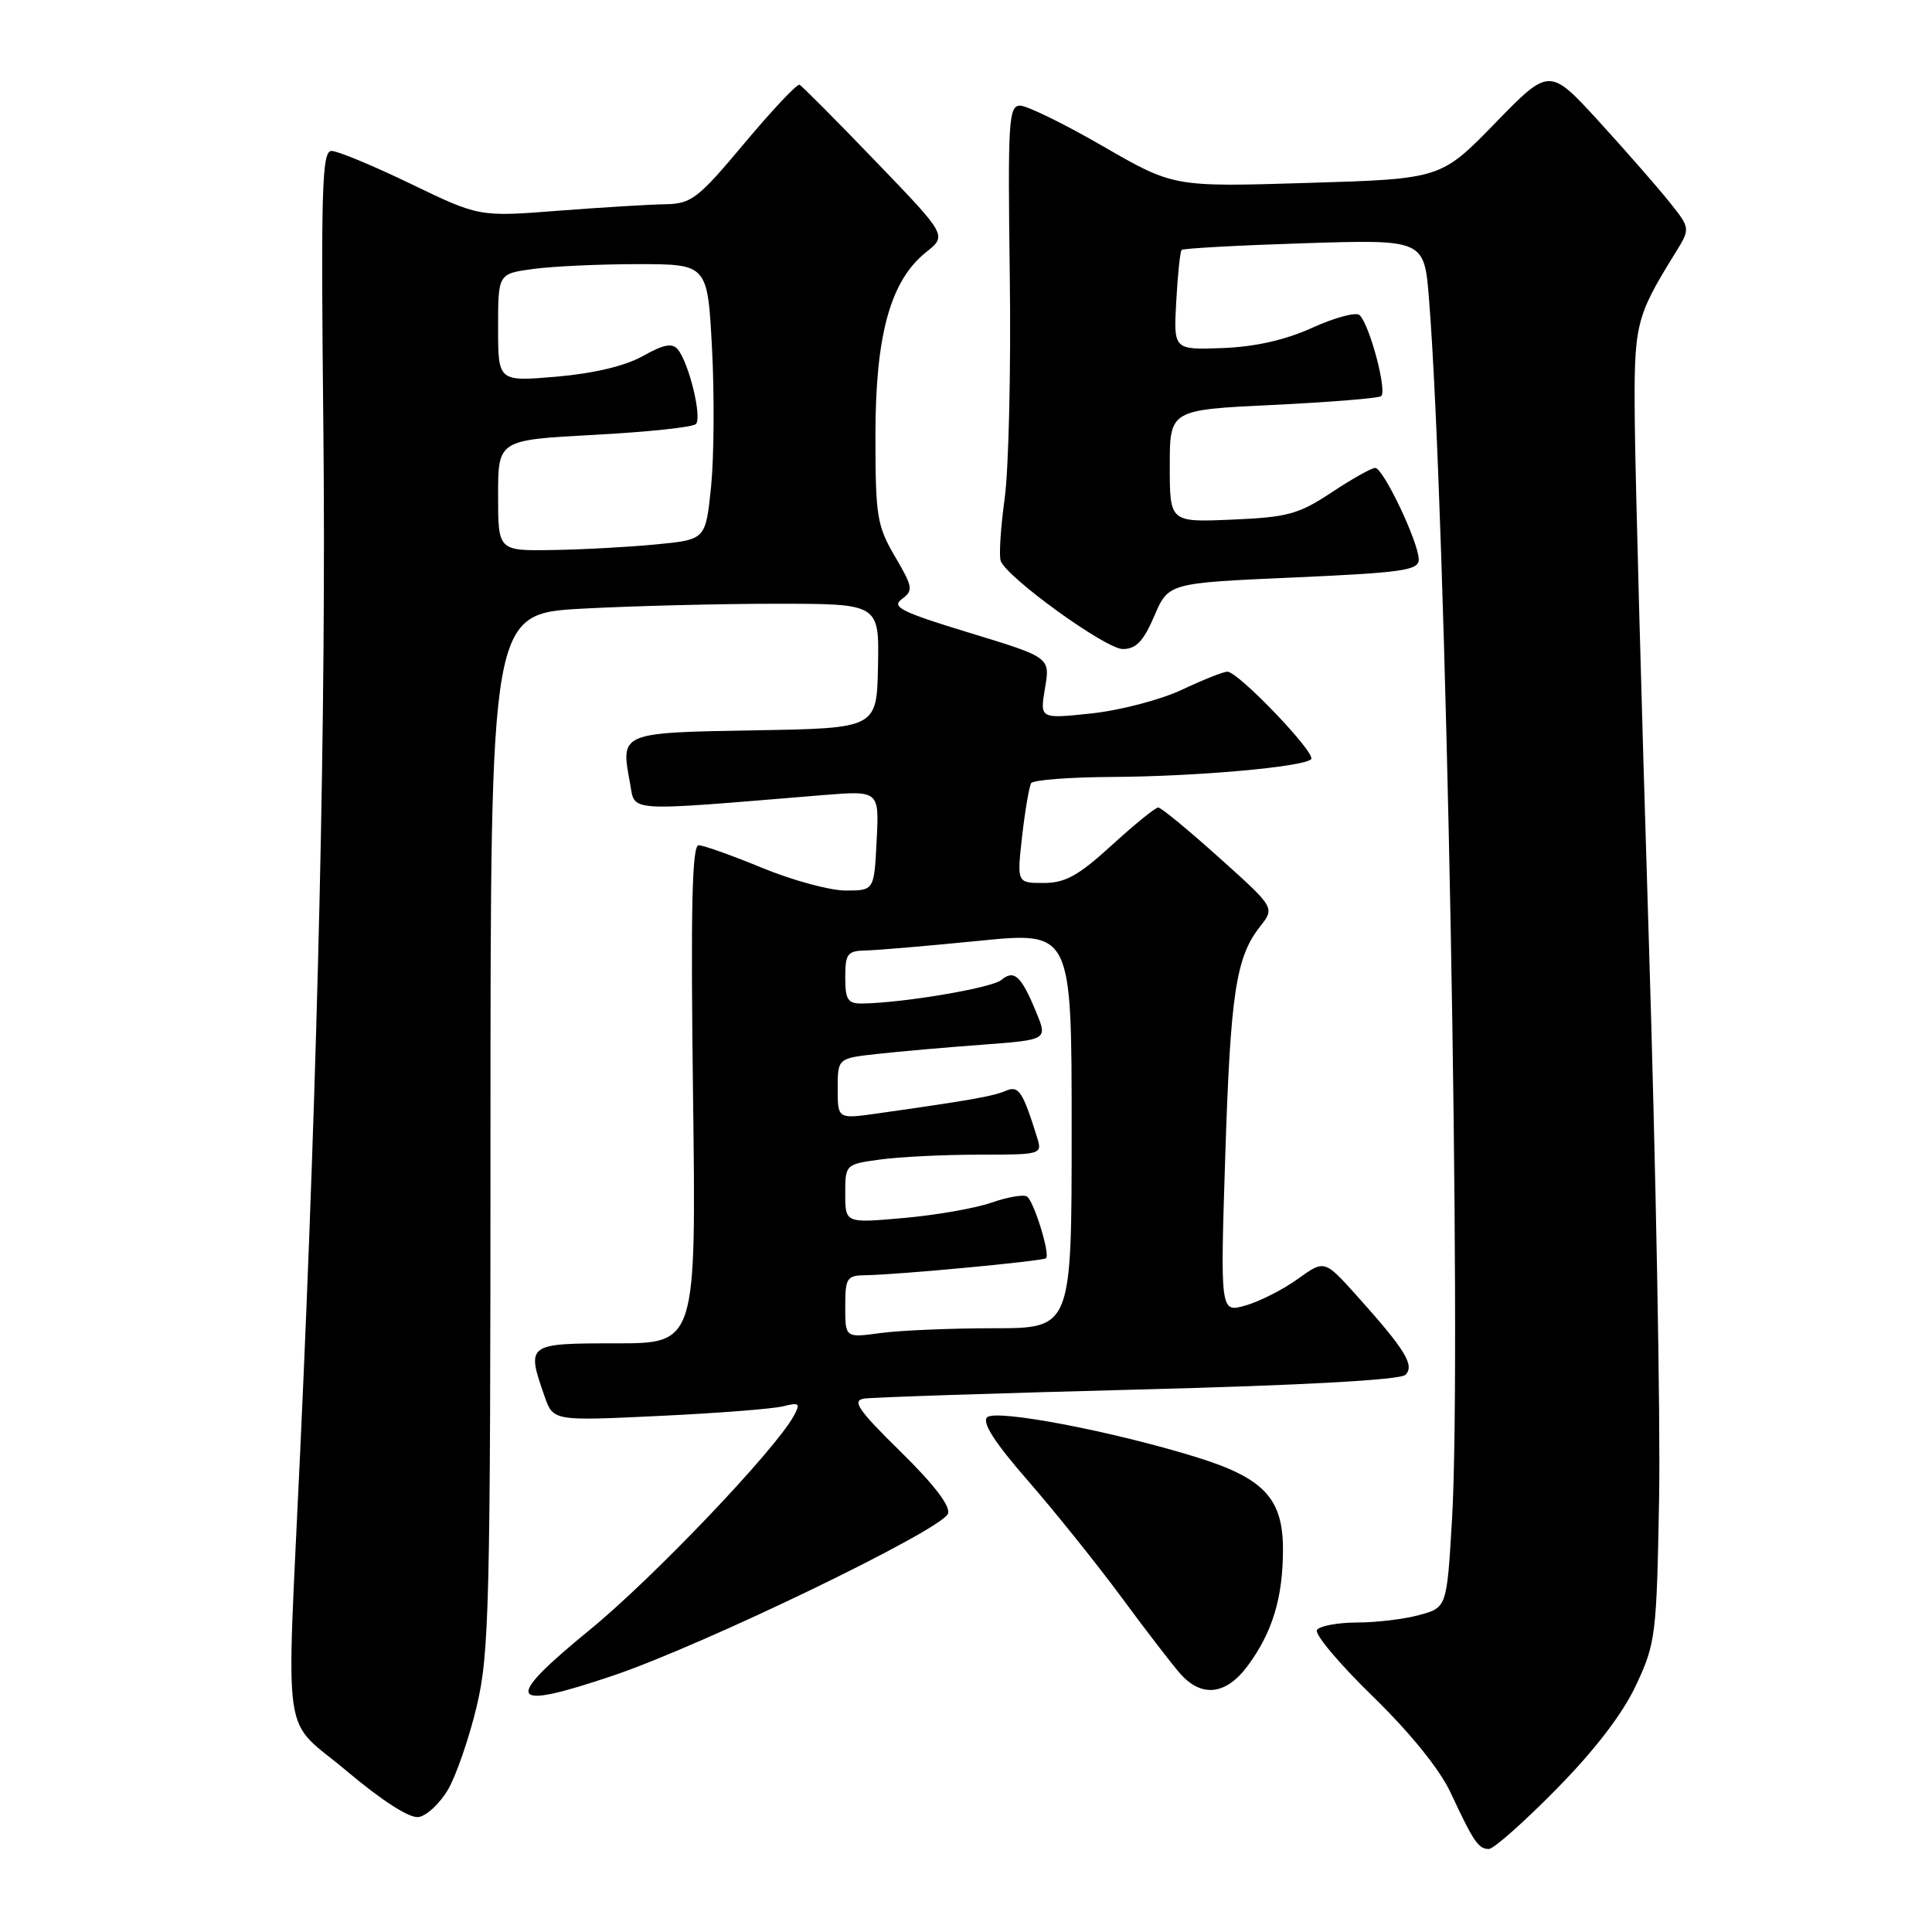 <?xml version="1.0" encoding="UTF-8" standalone="no"?>
<!DOCTYPE svg PUBLIC "-//W3C//DTD SVG 1.1//EN" "http://www.w3.org/Graphics/SVG/1.1/DTD/svg11.dtd" >
<svg xmlns="http://www.w3.org/2000/svg" xmlns:xlink="http://www.w3.org/1999/xlink" version="1.1" viewBox="0 0 256 256">
 <g >
 <path fill="currentColor"
d=" M 206.25 237.05 C 211.34 231.88 215.02 227.07 216.78 223.30 C 219.39 217.74 219.51 216.72 219.84 198.50 C 220.03 188.05 219.41 154.53 218.46 124.00 C 217.51 93.47 216.68 62.88 216.62 56.00 C 216.49 42.94 216.70 42.08 221.94 33.59 C 224.00 30.27 224.00 30.27 221.25 26.82 C 219.74 24.92 215.53 20.11 211.91 16.14 C 205.31 8.92 205.31 8.92 198.11 16.32 C 190.92 23.71 190.92 23.71 173.21 24.24 C 155.51 24.78 155.51 24.78 146.17 19.39 C 141.04 16.42 136.09 14.00 135.17 14.00 C 133.65 14.00 133.53 16.02 133.80 36.49 C 133.97 48.86 133.66 62.18 133.12 66.09 C 132.58 70.00 132.35 73.71 132.61 74.35 C 133.54 76.64 146.53 86.00 148.77 86.00 C 150.53 86.00 151.51 84.98 152.95 81.63 C 154.82 77.25 154.82 77.25 171.41 76.52 C 185.84 75.88 188.00 75.57 187.99 74.14 C 187.98 71.86 183.29 62.00 182.22 62.00 C 181.74 62.00 179.14 63.46 176.44 65.25 C 172.08 68.14 170.61 68.54 163.27 68.85 C 155.00 69.21 155.00 69.21 155.00 61.76 C 155.00 54.31 155.00 54.31 168.59 53.66 C 176.06 53.30 182.55 52.78 182.99 52.50 C 183.86 51.97 181.52 43.12 180.16 41.76 C 179.71 41.31 176.91 42.06 173.93 43.41 C 170.29 45.06 166.35 45.95 162.00 46.12 C 155.50 46.36 155.50 46.36 155.86 39.93 C 156.05 36.39 156.37 33.33 156.57 33.12 C 156.77 32.91 164.08 32.51 172.82 32.23 C 188.72 31.73 188.72 31.73 189.35 39.61 C 191.62 67.88 193.72 179.24 192.40 201.32 C 191.71 212.99 191.71 212.99 188.10 213.99 C 186.12 214.54 182.39 214.99 179.81 214.99 C 177.23 215.00 174.84 215.45 174.50 215.99 C 174.17 216.54 177.49 220.49 181.89 224.77 C 186.88 229.63 190.76 234.43 192.21 237.53 C 195.26 244.06 195.90 245.00 197.28 245.00 C 197.92 245.00 201.95 241.42 206.25 237.05 Z  M 59.37 237.12 C 60.45 235.26 62.16 230.31 63.16 226.12 C 64.83 219.13 64.99 212.82 64.99 149.90 C 65.00 81.31 65.00 81.31 77.16 80.65 C 83.84 80.29 95.43 80.00 102.91 80.00 C 116.50 80.00 116.50 80.00 116.34 88.25 C 116.18 96.50 116.18 96.50 100.05 96.77 C 82.18 97.08 82.23 97.06 83.46 103.65 C 84.22 107.68 82.30 107.55 109.00 105.36 C 116.50 104.75 116.50 104.75 116.16 111.38 C 115.83 118.00 115.83 118.00 112.05 118.00 C 109.97 118.00 105.00 116.65 101.00 115.00 C 97.00 113.35 93.20 112.00 92.57 112.00 C 91.70 112.00 91.51 120.40 91.83 145.00 C 92.25 178.00 92.25 178.00 81.62 178.00 C 69.81 178.00 69.73 178.06 72.15 185.00 C 73.30 188.29 73.30 188.29 87.31 187.62 C 95.02 187.26 102.43 186.68 103.77 186.34 C 105.93 185.80 106.09 185.95 105.18 187.61 C 102.69 192.17 86.50 209.14 78.15 215.96 C 66.53 225.46 67.20 226.77 81.28 222.01 C 93.33 217.93 124.79 202.72 125.61 200.57 C 125.98 199.60 123.77 196.70 119.34 192.36 C 113.69 186.81 112.85 185.58 114.50 185.32 C 115.60 185.15 131.95 184.61 150.83 184.12 C 172.67 183.56 185.55 182.85 186.23 182.17 C 187.48 180.92 186.21 178.85 179.80 171.71 C 175.50 166.92 175.50 166.92 171.96 169.47 C 170.02 170.87 166.91 172.45 165.05 172.98 C 161.69 173.95 161.69 173.95 162.35 153.23 C 163.05 131.53 163.76 126.84 166.98 122.75 C 168.93 120.27 168.93 120.27 161.54 113.64 C 157.48 109.99 153.85 107.00 153.47 107.00 C 153.09 107.00 150.32 109.25 147.31 112.00 C 142.90 116.03 141.15 117.00 138.29 117.00 C 134.74 117.00 134.74 117.00 135.44 110.78 C 135.83 107.37 136.37 104.22 136.63 103.78 C 136.90 103.35 141.70 102.98 147.31 102.95 C 158.52 102.89 172.70 101.63 173.73 100.60 C 174.47 99.86 164.08 89.00 162.63 89.00 C 162.11 89.00 159.40 90.08 156.60 91.40 C 153.79 92.72 148.41 94.13 144.64 94.53 C 137.78 95.26 137.78 95.26 138.47 91.18 C 139.16 87.11 139.16 87.11 128.49 83.86 C 119.43 81.10 118.07 80.42 119.50 79.38 C 121.04 78.25 120.97 77.80 118.59 73.74 C 116.20 69.67 116.00 68.40 116.00 57.67 C 116.00 44.35 117.99 37.18 122.72 33.41 C 125.49 31.20 125.49 31.20 116.00 21.35 C 110.79 15.93 106.26 11.38 105.94 11.23 C 105.62 11.08 102.34 14.56 98.64 18.98 C 92.50 26.31 91.61 27.00 88.21 27.06 C 86.17 27.09 79.78 27.48 74.00 27.92 C 63.50 28.74 63.50 28.74 54.45 24.37 C 49.48 21.97 44.74 20.00 43.93 20.00 C 42.65 20.00 42.51 24.90 42.85 57.07 C 43.23 93.46 42.15 141.01 39.77 192.50 C 37.94 232.30 37.20 227.29 46.00 234.72 C 50.60 238.59 54.25 240.94 55.45 240.77 C 56.52 240.62 58.28 238.98 59.37 237.12 Z  M 165.31 220.75 C 168.60 216.32 170.00 211.71 170.00 205.30 C 170.00 198.54 167.46 195.84 158.49 193.07 C 147.30 189.61 131.91 186.69 130.80 187.80 C 130.10 188.50 131.80 191.15 136.19 196.18 C 139.71 200.22 145.25 207.12 148.50 211.51 C 151.74 215.91 155.28 220.51 156.37 221.75 C 159.20 224.97 162.45 224.61 165.31 220.75 Z  M 112.00 173.14 C 112.00 169.30 112.20 169.00 114.75 168.97 C 118.97 168.91 138.23 167.10 138.61 166.72 C 139.17 166.16 136.98 159.11 136.07 158.54 C 135.60 158.25 133.48 158.62 131.36 159.36 C 129.24 160.10 124.01 161.02 119.75 161.39 C 112.00 162.08 112.00 162.08 112.00 158.18 C 112.00 154.29 112.02 154.27 116.64 153.64 C 119.19 153.29 125.07 153.00 129.71 153.00 C 137.99 153.00 138.12 152.96 137.43 150.75 C 135.51 144.57 134.98 143.79 133.24 144.55 C 131.59 145.26 128.53 145.80 116.25 147.54 C 111.00 148.28 111.00 148.28 111.00 144.25 C 111.00 140.23 111.00 140.23 116.25 139.65 C 119.14 139.33 125.39 138.78 130.15 138.43 C 138.81 137.78 138.81 137.78 137.31 134.14 C 135.32 129.30 134.39 128.43 132.68 129.85 C 131.39 130.92 119.71 132.89 114.25 132.97 C 112.34 133.00 112.00 132.47 112.00 129.50 C 112.00 126.36 112.28 125.99 114.75 125.94 C 116.26 125.91 123.01 125.33 129.75 124.66 C 142.00 123.44 142.00 123.44 142.00 149.72 C 142.00 176.00 142.00 176.00 131.64 176.00 C 125.94 176.00 119.19 176.29 116.64 176.64 C 112.00 177.27 112.00 177.27 112.00 173.14 Z  M 66.00 65.65 C 66.00 58.30 66.00 58.30 78.73 57.62 C 85.73 57.25 91.79 56.61 92.21 56.19 C 93.05 55.35 91.31 48.14 89.82 46.31 C 89.09 45.41 87.96 45.62 85.18 47.18 C 82.85 48.49 78.69 49.48 73.76 49.91 C 66.00 50.57 66.00 50.57 66.00 43.42 C 66.00 36.27 66.00 36.27 70.64 35.64 C 73.19 35.29 79.44 35.00 84.52 35.00 C 93.76 35.00 93.76 35.00 94.35 46.25 C 94.67 52.44 94.61 60.65 94.22 64.50 C 93.50 71.50 93.50 71.50 87.00 72.13 C 83.42 72.48 77.24 72.82 73.25 72.88 C 66.00 73.00 66.00 73.00 66.00 65.65 Z "/>
</g>
</svg>